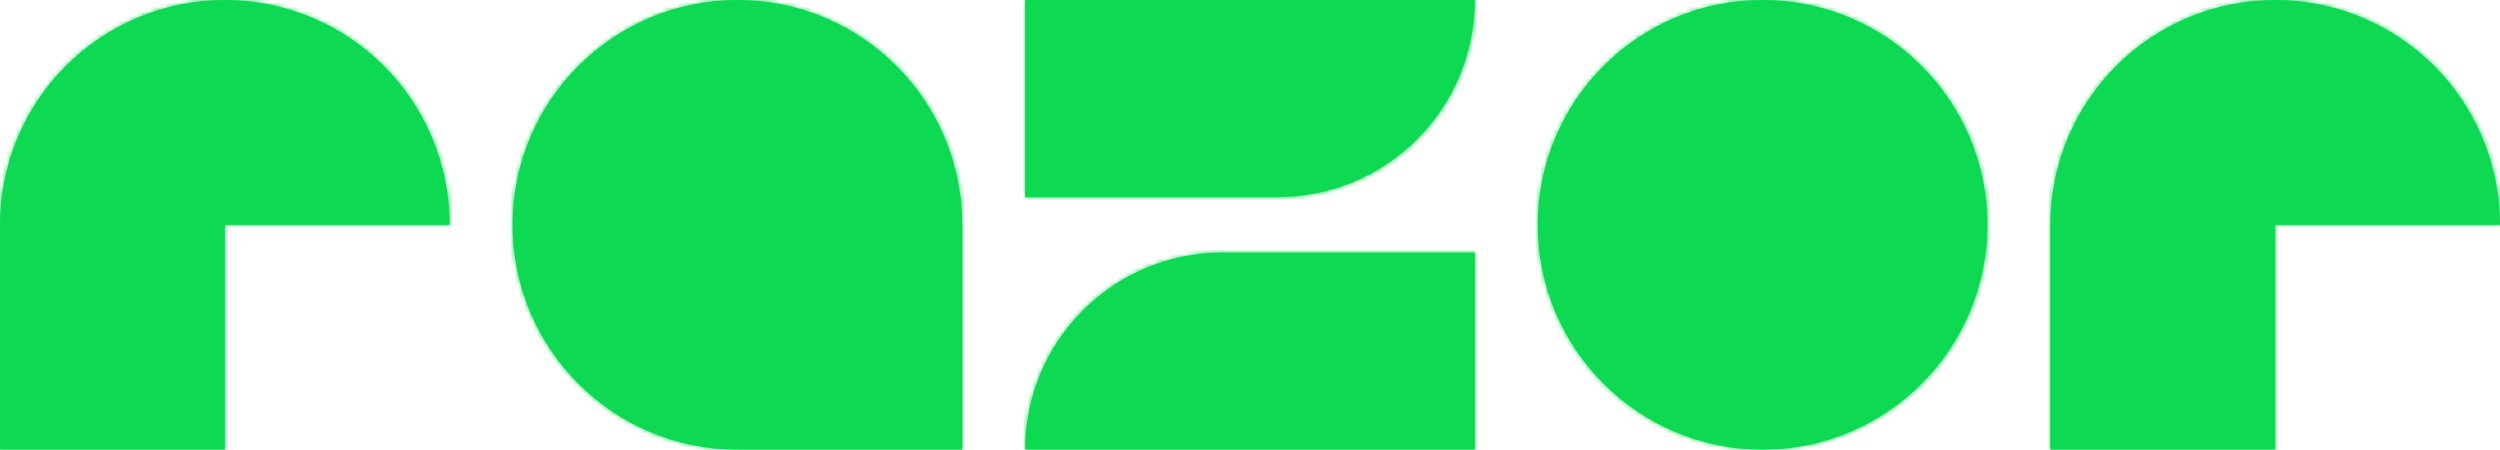 <svg width="556" height="100" viewBox="0 0 556 100" fill="none" xmlns="http://www.w3.org/2000/svg">
<mask id="path-1-inside-1_13_334" fill="white">
<path fill-rule="evenodd" clip-rule="evenodd" d="M100 50C100 43.434 98.707 36.932 96.194 30.866C93.681 24.799 89.998 19.288 85.355 14.645C80.712 10.002 75.2 6.319 69.134 3.806C63.068 1.293 56.566 0 50 0C43.434 0 36.932 1.293 30.866 3.806C24.799 6.319 19.288 10.002 14.645 14.645C10.002 19.288 6.319 24.8 3.806 30.866C1.293 36.932 0 43.434 0 50V100H50V50H100ZM556 50C556 43.434 554.707 36.932 552.194 30.866C549.681 24.799 545.998 19.288 541.355 14.645C536.712 10.002 531.2 6.319 525.134 3.806C519.068 1.293 512.566 0 506 0C499.434 0 492.932 1.293 486.866 3.806C480.8 6.319 475.288 10.002 470.645 14.645C466.002 19.288 462.319 24.8 459.806 30.866C457.293 36.932 456 43.434 456 50V100H506V50H556ZM114 50C114 22.386 136.386 0 164 0C191.614 0 214 22.386 214 50V100H164C136.386 100 114 77.614 114 50ZM392 100C419.614 100 442 77.614 442 50C442 22.386 419.614 0 392 0C364.386 0 342 22.386 342 50C342 77.614 364.386 100 392 100ZM228 0H328C328 24.201 308.381 43.82 284.18 43.82H228V0ZM271.82 56.18C247.619 56.18 228 75.799 228 100H328V56.18H271.82Z"/>
</mask>
<path fill-rule="evenodd" clip-rule="evenodd" d="M100 50C100 43.434 98.707 36.932 96.194 30.866C93.681 24.799 89.998 19.288 85.355 14.645C80.712 10.002 75.2 6.319 69.134 3.806C63.068 1.293 56.566 0 50 0C43.434 0 36.932 1.293 30.866 3.806C24.799 6.319 19.288 10.002 14.645 14.645C10.002 19.288 6.319 24.8 3.806 30.866C1.293 36.932 0 43.434 0 50V100H50V50H100ZM556 50C556 43.434 554.707 36.932 552.194 30.866C549.681 24.799 545.998 19.288 541.355 14.645C536.712 10.002 531.2 6.319 525.134 3.806C519.068 1.293 512.566 0 506 0C499.434 0 492.932 1.293 486.866 3.806C480.8 6.319 475.288 10.002 470.645 14.645C466.002 19.288 462.319 24.8 459.806 30.866C457.293 36.932 456 43.434 456 50V100H506V50H556ZM114 50C114 22.386 136.386 0 164 0C191.614 0 214 22.386 214 50V100H164C136.386 100 114 77.614 114 50ZM392 100C419.614 100 442 77.614 442 50C442 22.386 419.614 0 392 0C364.386 0 342 22.386 342 50C342 77.614 364.386 100 392 100ZM228 0H328C328 24.201 308.381 43.82 284.18 43.82H228V0ZM271.82 56.18C247.619 56.18 228 75.799 228 100H328V56.18H271.82Z" fill="#0DD952"/>
<path d="M100 50V60H110V50H100ZM85.355 14.645L92.426 7.574V7.574L85.355 14.645ZM69.134 3.806L72.961 -5.433V-5.433L69.134 3.806ZM30.866 3.806L27.039 -5.433L27.039 -5.433L30.866 3.806ZM14.645 14.645L7.574 7.574L7.574 7.574L14.645 14.645ZM3.806 30.866L13.045 34.693L3.806 30.866ZM0 100H-10V110H0V100ZM50 100V110H60V100H50ZM50 50V40H40V50H50ZM552.194 30.866L542.955 34.693L542.955 34.693L552.194 30.866ZM556 50V60H566V50H556ZM541.355 14.645L548.426 7.574V7.574L541.355 14.645ZM525.134 3.806L528.961 -5.433V-5.433L525.134 3.806ZM486.866 3.806L483.039 -5.433V-5.433L486.866 3.806ZM470.645 14.645L463.574 7.574L463.574 7.574L470.645 14.645ZM459.806 30.866L469.045 34.693L469.045 34.693L459.806 30.866ZM456 100H446V110H456V100ZM506 100V110H516V100H506ZM506 50V40H496V50H506ZM214 100V110H224V100H214ZM328 0H338V-10H328V0ZM228 0V-10H218V0H228ZM228 43.82H218V53.82H228V43.82ZM228 100H218V110H228V100ZM328 100V110H338V100H328ZM328 56.18H338V46.18H328V56.18ZM86.955 34.693C88.965 39.546 90 44.747 90 50H110C110 42.121 108.448 34.319 105.433 27.039L86.955 34.693ZM78.284 21.716C81.999 25.43 84.945 29.84 86.955 34.693L105.433 27.039C102.417 19.759 97.998 13.145 92.426 7.574L78.284 21.716ZM65.307 13.045C70.16 15.055 74.57 18.001 78.284 21.716L92.426 7.574C86.855 2.002 80.24 -2.417 72.961 -5.433L65.307 13.045ZM50 10C55.253 10 60.454 11.035 65.307 13.045L72.961 -5.433C65.681 -8.448 57.879 -10 50 -10V10ZM34.693 13.045C39.546 11.035 44.747 10 50 10V-10C42.121 -10 34.319 -8.448 27.039 -5.433L34.693 13.045ZM21.716 21.716C25.43 18.001 29.84 15.055 34.693 13.045L27.039 -5.433C19.759 -2.417 13.145 2.002 7.574 7.574L21.716 21.716ZM13.045 34.693C15.055 29.84 18.001 25.43 21.716 21.716L7.574 7.574C2.002 13.145 -2.417 19.759 -5.433 27.039L13.045 34.693ZM10 50C10 44.747 11.035 39.546 13.045 34.693L-5.433 27.039C-8.448 34.319 -10 42.121 -10 50H10ZM10 100V50H-10V100H10ZM50 90H0V110H50V90ZM40 50V100H60V50H40ZM100 40H50V60H100V40ZM542.955 34.693C544.965 39.546 546 44.747 546 50H566C566 42.121 564.448 34.319 561.433 27.039L542.955 34.693ZM534.284 21.716C537.999 25.43 540.945 29.84 542.955 34.693L561.433 27.039C558.418 19.759 553.998 13.145 548.426 7.574L534.284 21.716ZM521.307 13.045C526.16 15.055 530.57 18.001 534.284 21.716L548.426 7.574C542.855 2.002 536.241 -2.417 528.961 -5.433L521.307 13.045ZM506 10C511.253 10 516.454 11.035 521.307 13.045L528.961 -5.433C521.681 -8.448 513.879 -10 506 -10V10ZM490.693 13.045C495.546 11.035 500.747 10 506 10V-10C498.121 -10 490.319 -8.448 483.039 -5.433L490.693 13.045ZM477.716 21.716C481.43 18.001 485.84 15.055 490.693 13.045L483.039 -5.433C475.759 -2.417 469.145 2.002 463.574 7.574L477.716 21.716ZM469.045 34.693C471.055 29.84 474.001 25.43 477.716 21.716L463.574 7.574C458.002 13.145 453.583 19.759 450.567 27.039L469.045 34.693ZM466 50C466 44.747 467.035 39.546 469.045 34.693L450.567 27.039C447.552 34.319 446 42.121 446 50H466ZM466 100V50H446V100H466ZM506 90H456V110H506V90ZM496 50V100H516V50H496ZM556 40H506V60H556V40ZM164 -10C130.863 -10 104 16.863 104 50H124C124 27.909 141.909 10 164 10V-10ZM224 50C224 16.863 197.137 -10 164 -10V10C186.091 10 204 27.909 204 50H224ZM224 100V50H204V100H224ZM164 110H214V90H164V110ZM104 50C104 83.137 130.863 110 164 110V90C141.909 90 124 72.091 124 50H104ZM432 50C432 72.091 414.091 90 392 90V110C425.137 110 452 83.137 452 50H432ZM392 10C414.091 10 432 27.909 432 50H452C452 16.863 425.137 -10 392 -10V10ZM352 50C352 27.909 369.909 10 392 10V-10C358.863 -10 332 16.863 332 50H352ZM392 90C369.909 90 352 72.091 352 50H332C332 83.137 358.863 110 392 110V90ZM328 -10H228V10H328V-10ZM284.18 53.82C313.904 53.82 338 29.724 338 0H318C318 18.678 302.858 33.82 284.18 33.82V53.82ZM228 53.82H284.18V33.82H228V53.82ZM218 0V43.82H238V0H218ZM238 100C238 81.322 253.142 66.18 271.82 66.18V46.18C242.096 46.18 218 70.276 218 100H238ZM328 90H228V110H328V90ZM318 56.18V100H338V56.18H318ZM271.82 66.18H328V46.18H271.82V66.18Z" fill="#0DD952" mask="url(#path-1-inside-1_13_334)"/>
</svg>
